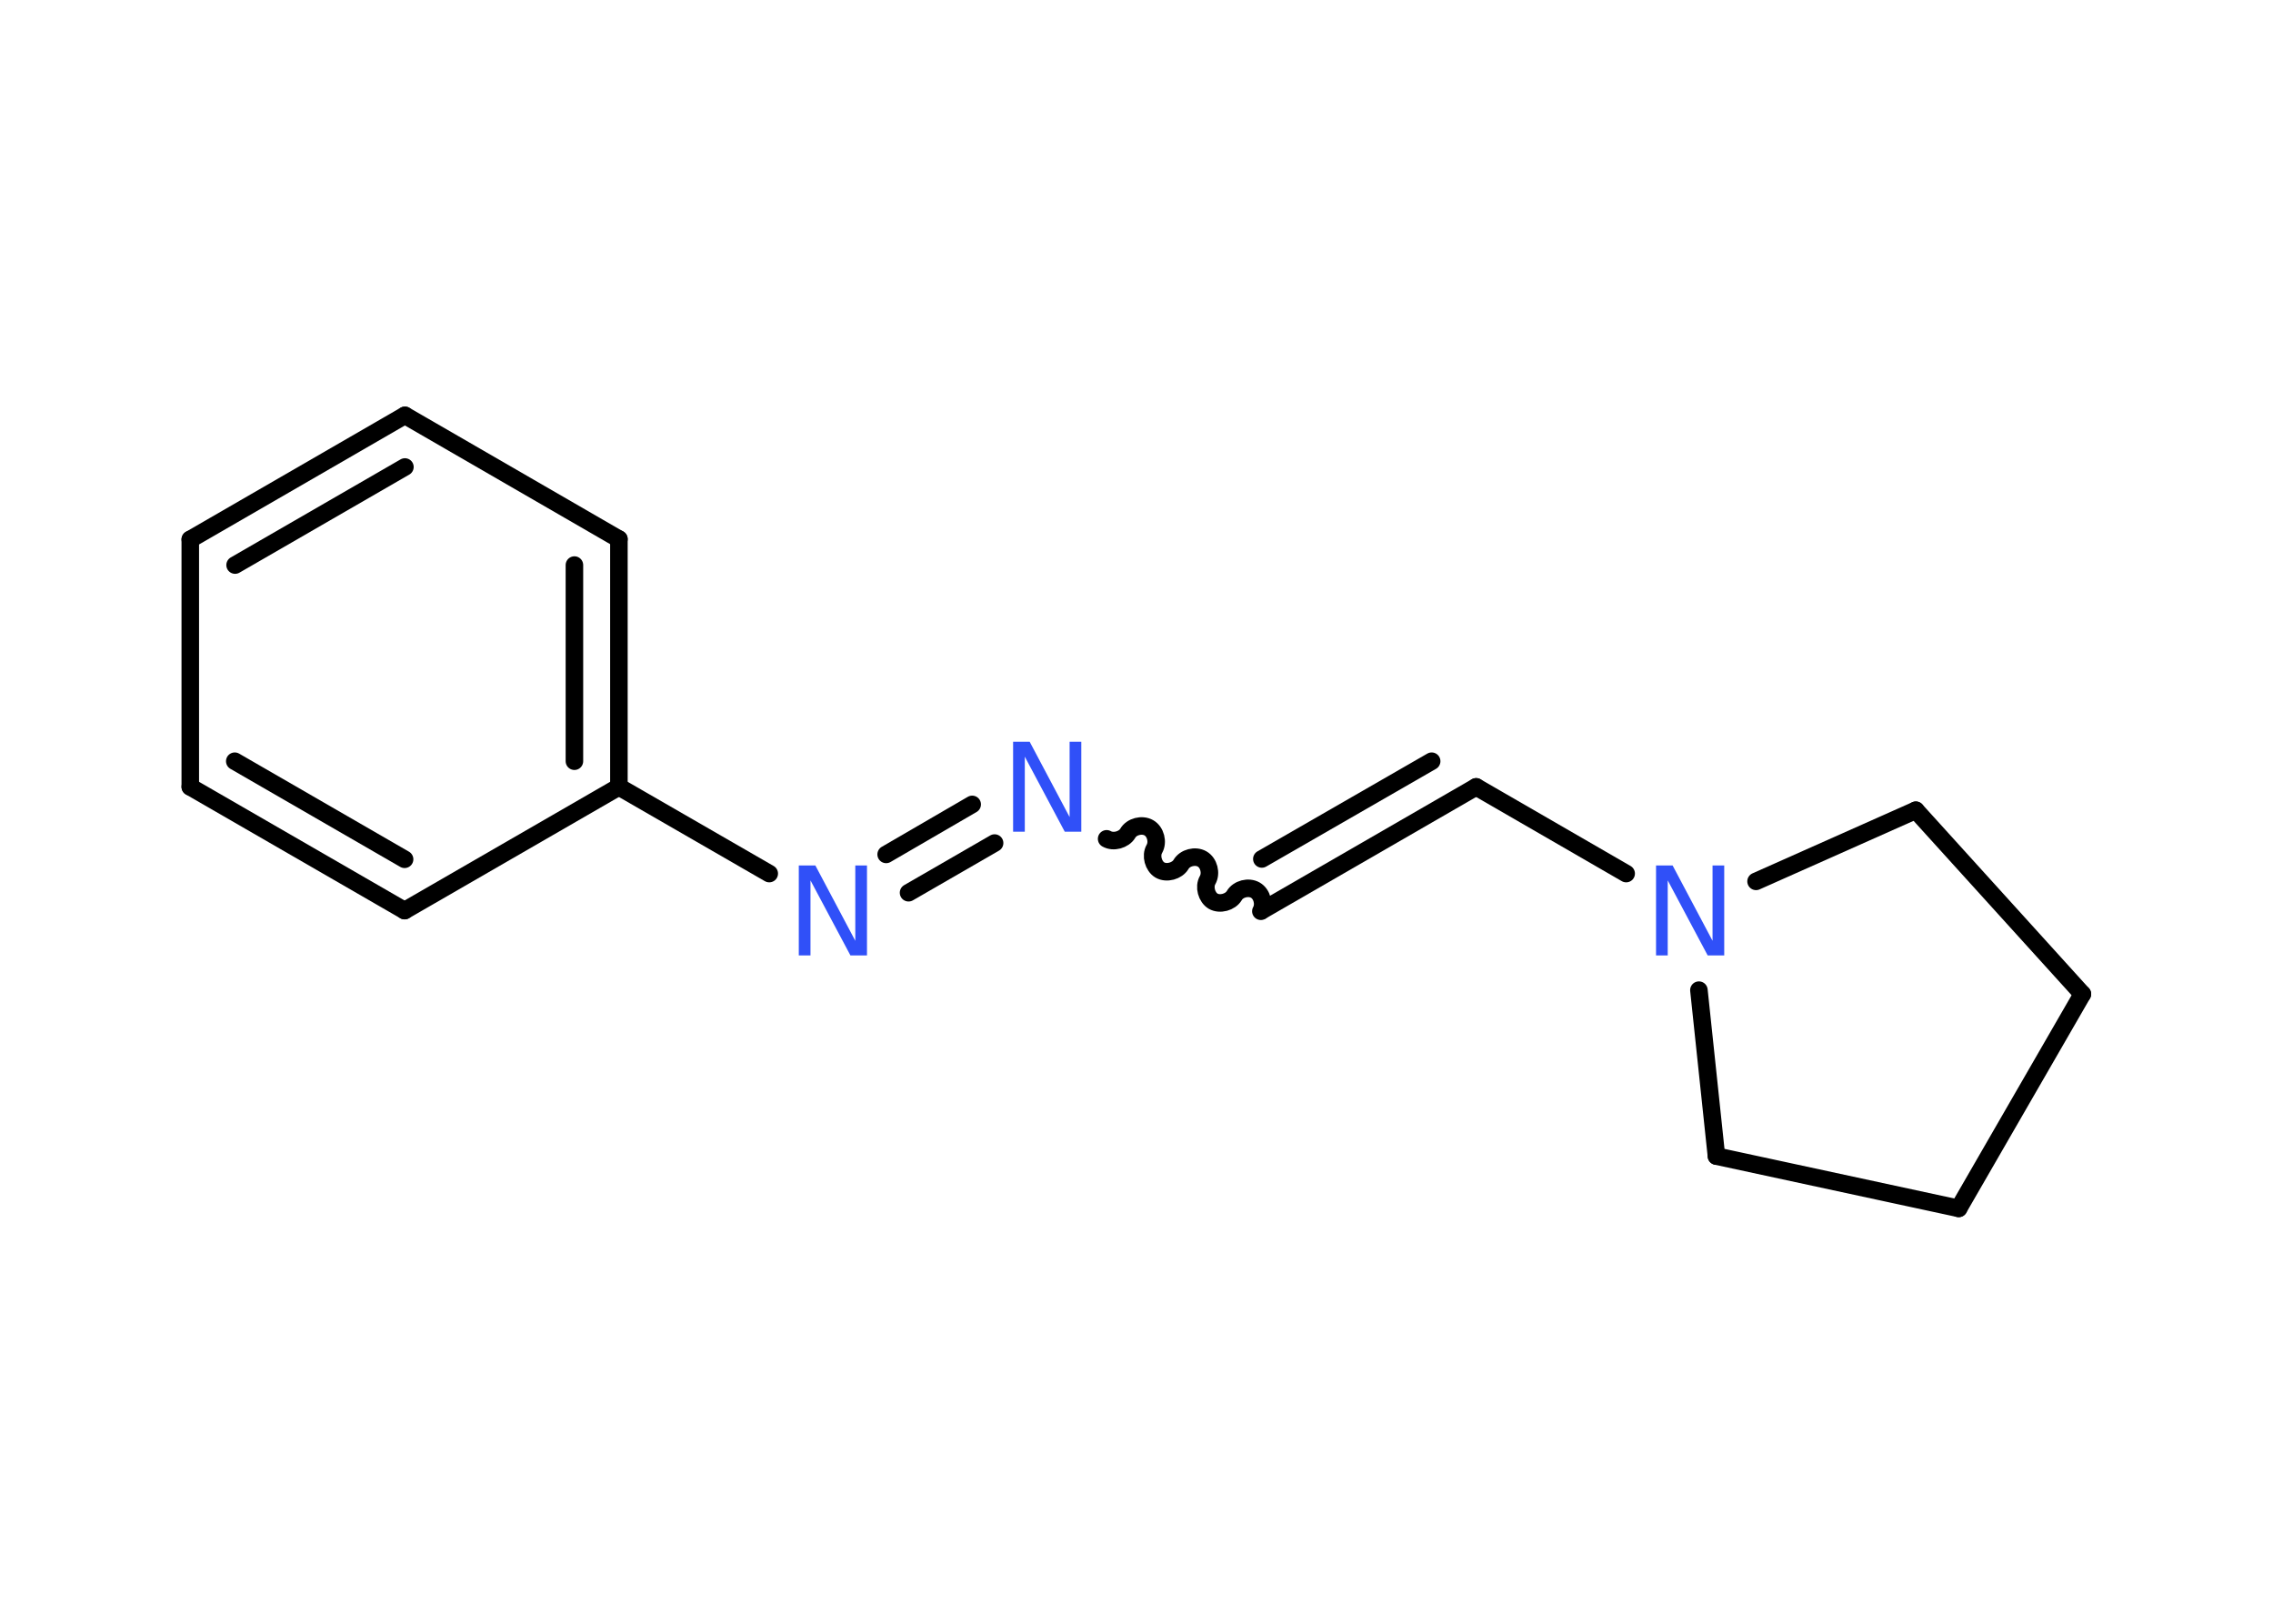 <?xml version='1.0' encoding='UTF-8'?>
<!DOCTYPE svg PUBLIC "-//W3C//DTD SVG 1.1//EN" "http://www.w3.org/Graphics/SVG/1.1/DTD/svg11.dtd">
<svg version='1.2' xmlns='http://www.w3.org/2000/svg' xmlns:xlink='http://www.w3.org/1999/xlink' width='70.0mm' height='50.0mm' viewBox='0 0 70.0 50.0'>
  <desc>Generated by the Chemistry Development Kit (http://github.com/cdk)</desc>
  <g stroke-linecap='round' stroke-linejoin='round' stroke='#000000' stroke-width='.54' fill='#3050F8'>
    <rect x='.0' y='.0' width='70.0' height='50.0' fill='#FFFFFF' stroke='none'/>
    <g id='mol1' class='mol'>
      <g id='mol1bnd1' class='bond'>
        <line x1='38.86' y1='28.04' x2='45.46' y2='24.23'/>
        <line x1='38.86' y1='26.45' x2='44.09' y2='23.44'/>
      </g>
      <line id='mol1bnd2' class='bond' x1='45.46' y1='24.23' x2='50.08' y2='26.9'/>
      <line id='mol1bnd3' class='bond' x1='54.08' y1='27.14' x2='59.0' y2='24.95'/>
      <line id='mol1bnd4' class='bond' x1='59.0' y1='24.95' x2='64.13' y2='30.61'/>
      <line id='mol1bnd5' class='bond' x1='64.13' y1='30.61' x2='60.32' y2='37.21'/>
      <line id='mol1bnd6' class='bond' x1='60.32' y1='37.21' x2='52.86' y2='35.6'/>
      <line id='mol1bnd7' class='bond' x1='52.32' y1='30.49' x2='52.86' y2='35.6'/>
      <path id='mol1bnd8' class='bond' d='M34.08 25.83c.21 .12 .53 .03 .65 -.17c.12 -.21 .44 -.29 .65 -.17c.21 .12 .29 .44 .17 .65c-.12 .21 -.03 .53 .17 .65c.21 .12 .53 .03 .65 -.17c.12 -.21 .44 -.29 .65 -.17c.21 .12 .29 .44 .17 .65c-.12 .21 -.03 .53 .17 .65c.21 .12 .53 .03 .65 -.17c.12 -.21 .44 -.29 .65 -.17c.21 .12 .29 .44 .17 .65' fill='none' stroke='#000000' stroke-width='.54'/>
      <g id='mol1bnd9' class='bond'>
        <line x1='30.63' y1='25.96' x2='27.98' y2='27.49'/>
        <line x1='29.94' y1='24.77' x2='27.29' y2='26.31'/>
      </g>
      <line id='mol1bnd10' class='bond' x1='23.69' y1='26.9' x2='19.06' y2='24.23'/>
      <g id='mol1bnd11' class='bond'>
        <line x1='19.06' y1='24.23' x2='19.06' y2='16.6'/>
        <line x1='17.69' y1='23.44' x2='17.69' y2='17.4'/>
      </g>
      <line id='mol1bnd12' class='bond' x1='19.06' y1='16.6' x2='12.47' y2='12.79'/>
      <g id='mol1bnd13' class='bond'>
        <line x1='12.47' y1='12.79' x2='5.86' y2='16.61'/>
        <line x1='12.47' y1='14.38' x2='7.24' y2='17.4'/>
      </g>
      <line id='mol1bnd14' class='bond' x1='5.86' y1='16.61' x2='5.86' y2='24.23'/>
      <g id='mol1bnd15' class='bond'>
        <line x1='5.86' y1='24.23' x2='12.46' y2='28.04'/>
        <line x1='7.23' y1='23.44' x2='12.46' y2='26.46'/>
      </g>
      <line id='mol1bnd16' class='bond' x1='19.06' y1='24.23' x2='12.46' y2='28.04'/>
      <path id='mol1atm3' class='atom' d='M51.01 26.65h.5l1.23 2.32v-2.32h.36v2.77h-.51l-1.23 -2.31v2.31h-.36v-2.77z' stroke='none'/>
      <path id='mol1atm8' class='atom' d='M31.21 22.84h.5l1.23 2.32v-2.32h.36v2.77h-.51l-1.23 -2.31v2.31h-.36v-2.77z' stroke='none'/>
      <path id='mol1atm9' class='atom' d='M24.61 26.65h.5l1.23 2.32v-2.32h.36v2.77h-.51l-1.23 -2.31v2.31h-.36v-2.77z' stroke='none'/>
    </g>
  </g>
</svg>
